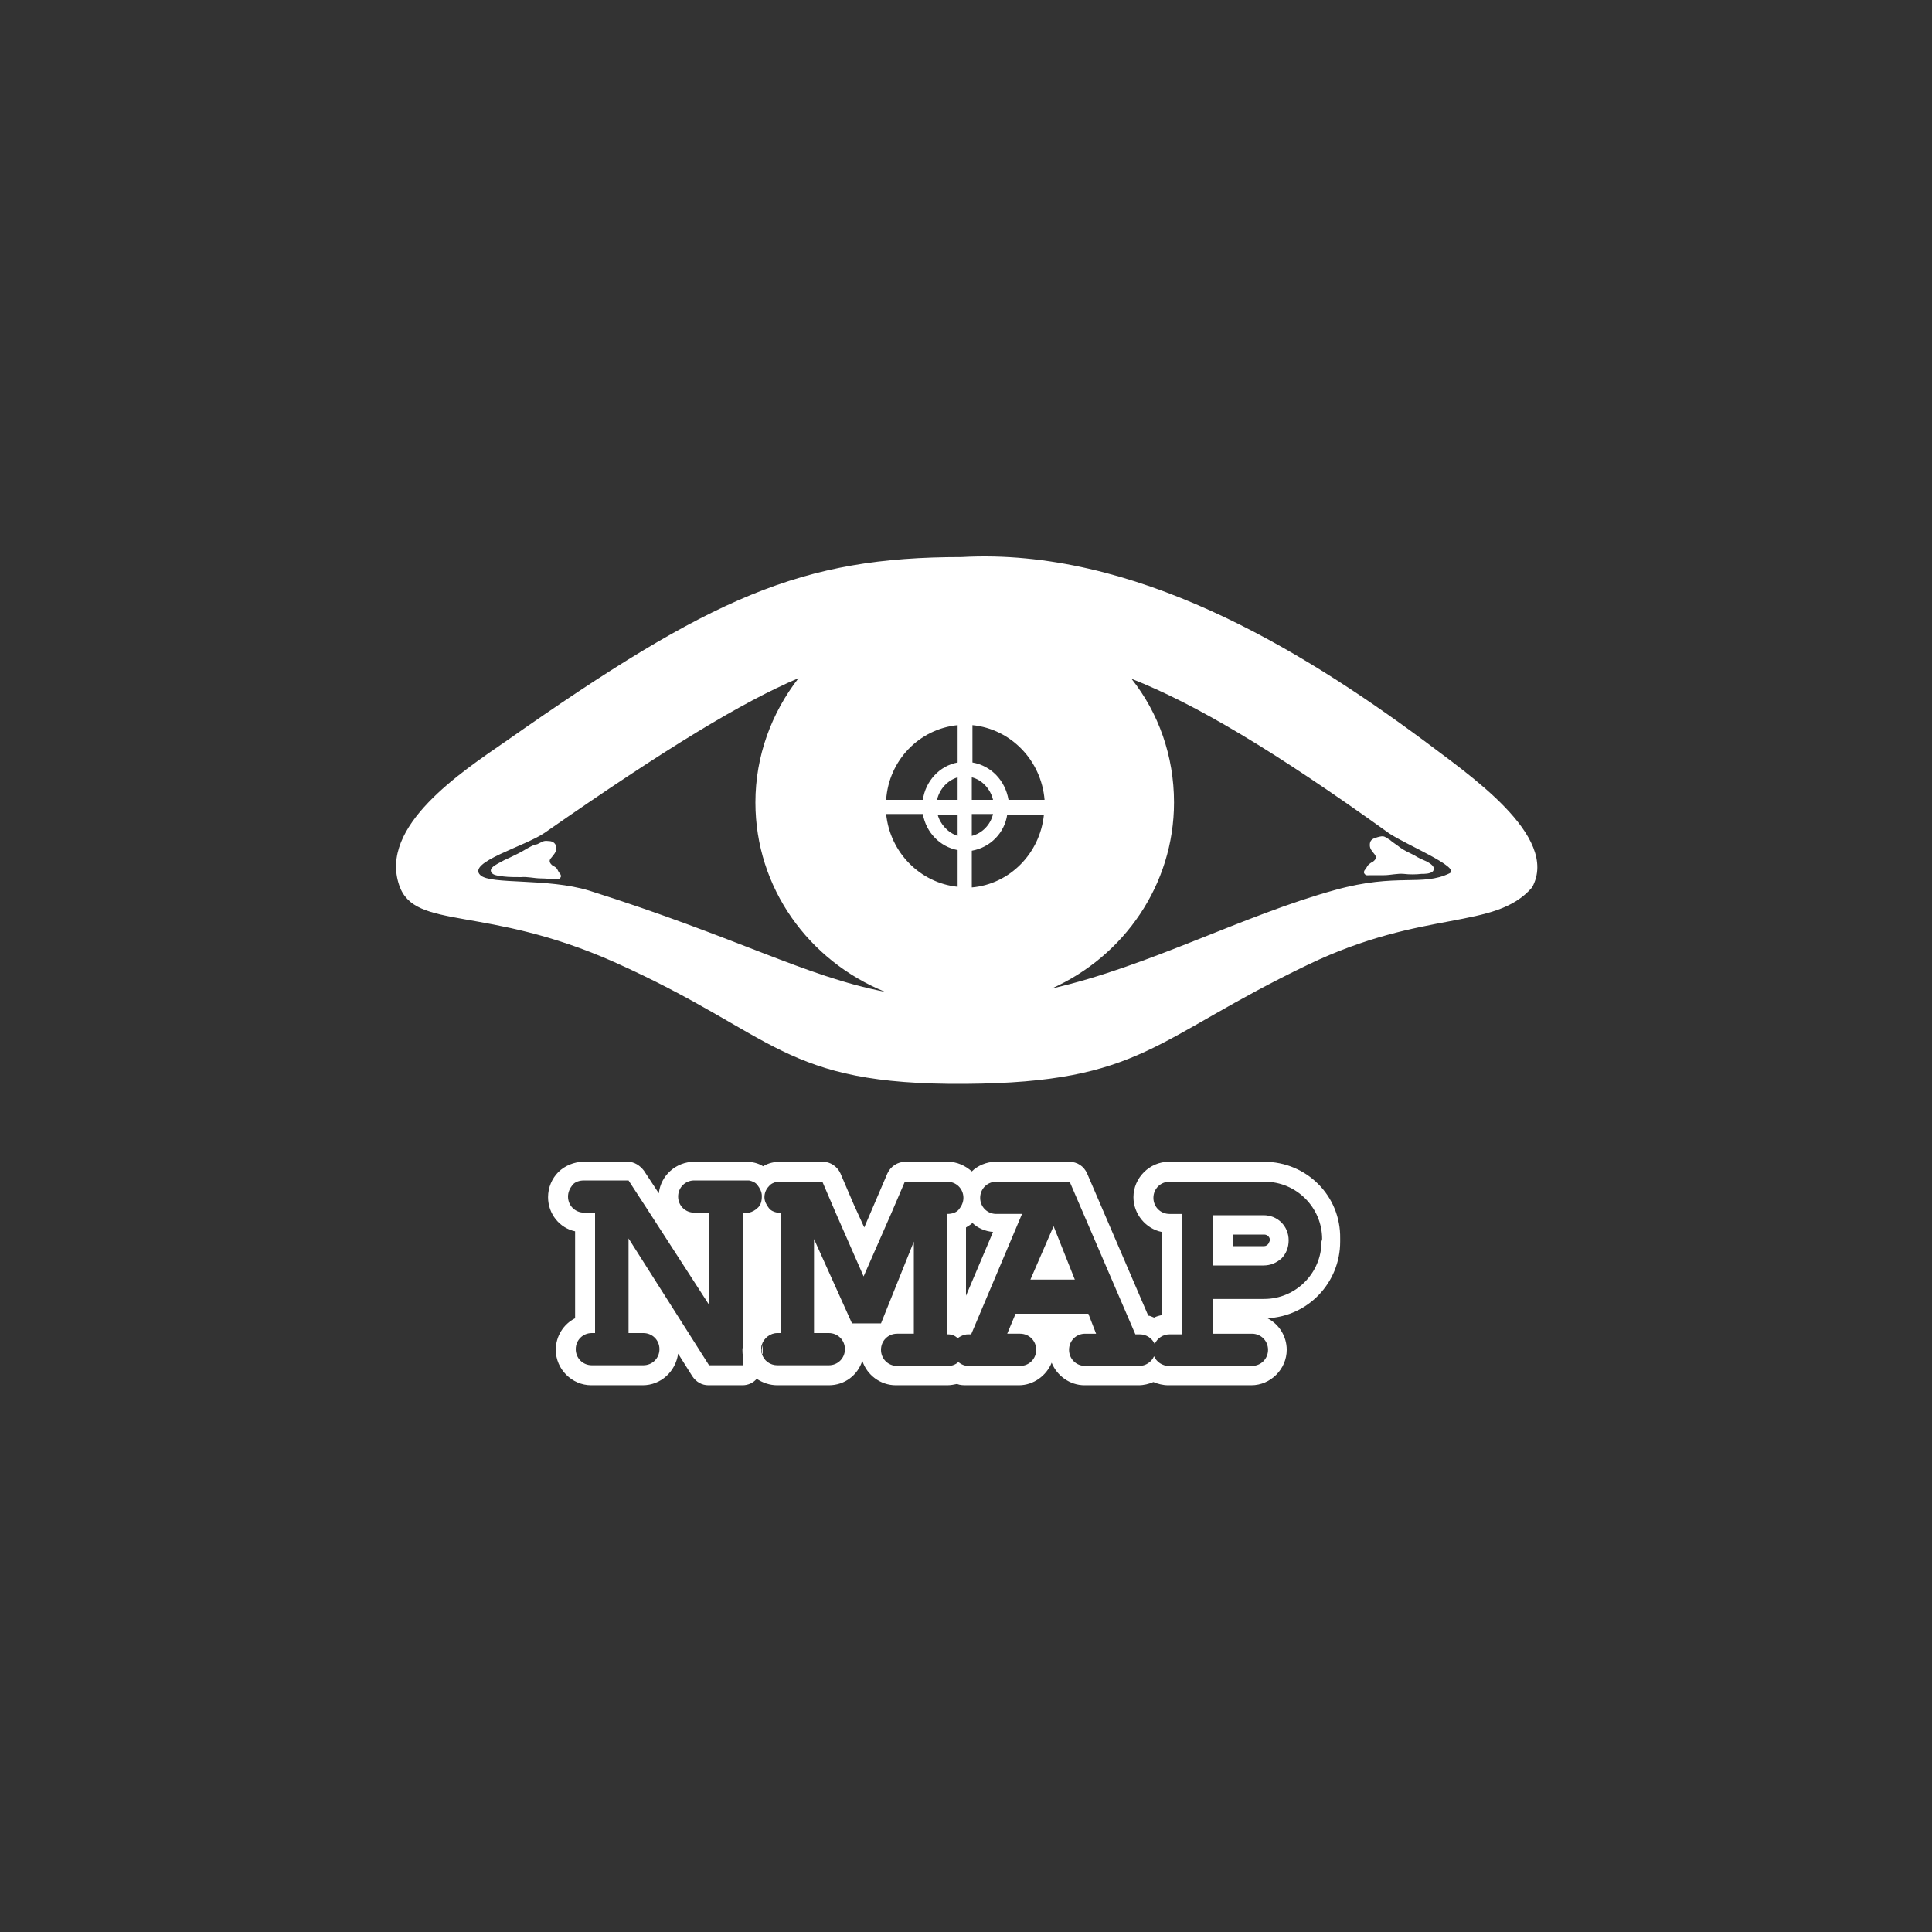 <?xml version="1.0" encoding="utf-8"?>
<!-- Generator: Adobe Illustrator 25.1.0, SVG Export Plug-In . SVG Version: 6.00 Build 0)  -->
<svg version="1.1" id="Capa_1" xmlns="http://www.w3.org/2000/svg" xmlns:xlink="http://www.w3.org/1999/xlink" x="0px" y="0px"
	 viewBox="0 0 300 300" style="enable-background:new 0 0 300 300;" xml:space="preserve">
<rect x="0" y="0" width="300" height="300" fill="#333333" stroke="none"/>
<style type="text/css">
	.st0{fill:#FFFFFF;}
</style>
<g>
	<path class="st0" d="M217.4,131.6c0.7,0.5,1.4,0.8,2.2,1.2c0.6,0.4,1.3,0.7,2,1c0.5,0.3,1.4,0.8,0.9,1.5c-0.4,0.4-1.3,0.4-1.8,0.4
		c-0.8,0.1-1.9,0.1-2.7,0c-1-0.1-2.1,0.2-3.1,0.2c-0.7,0-1.5,0-2.2,0c-0.3,0-0.6,0.1-0.8-0.2c-0.2-0.2-0.1-0.5,0.1-0.7
		c0.2-0.2,0.3-0.6,0.6-0.8c0.2-0.2,0.4-0.3,0.6-0.4c0.5-0.4,0.6-0.7,0.2-1.2c-0.4-0.5-0.7-0.8-0.7-1.4c0-0.8,0.5-1,1.2-1.2
		c1.1-0.3,1-0.1,1.9,0.4C216.1,130.7,217.2,131.4,217.4,131.6z M81.6,131.9c-0.8,0.5-1.5,0.8-2.3,1.2c-0.7,0.3-1.3,0.6-2,1
		c-0.5,0.3-1.5,0.8-0.9,1.5c0.4,0.4,1.3,0.4,1.8,0.5c0.8,0.1,1.9,0.1,2.7,0.1c1-0.1,2.1,0.2,3.1,0.2c0.7,0,1.5,0.1,2.2,0.1
		c0.3,0,0.6,0.1,0.8-0.2c0.2-0.2,0.1-0.5-0.1-0.7s-0.3-0.6-0.5-0.8s-0.4-0.3-0.6-0.4c-0.5-0.4-0.6-0.8-0.2-1.2
		c0.4-0.5,0.7-0.8,0.8-1.4c0-0.8-0.5-1.2-1.2-1.2c-0.9-0.1-0.9,0.1-1.8,0.5C82.9,131.1,81.8,131.8,81.6,131.9z M237.9,137.8
		c-5.8,6.7-16.7,3.3-34.8,12c-24,11.5-25.6,18.3-53.2,18.5c-28.6,0.2-29.2-7.6-54.5-18.9c-20-8.9-31-4.9-33.4-11.9
		c-3.2-9.2,9.6-17.6,16.7-22.5c31.9-22.4,45.8-28.5,70.6-28.5c26.7-1.5,52.5,14.2,71.8,28.5C227.8,120.1,242.3,129.8,237.9,137.8z
		 M150.9,132.1v5.7c5.9-0.5,10.6-5.3,11.2-11.3h-5.7C156,129.3,153.8,131.6,150.9,132.1z M154.2,126.4h-3.3v3.4
		C152.5,129.4,153.8,128.1,154.2,126.4z M154.2,124.2c-0.4-1.7-1.7-3.1-3.3-3.5v3.5H154.2z M137.6,124.2h5.7
		c0.4-2.9,2.6-5.3,5.4-5.8v-5.8C142.7,113.2,138,118.1,137.6,124.2z M148.7,129.8v-3.3h-3.1C146,128,147.2,129.3,148.7,129.8z
		 M143.3,126.4h-5.7c0.6,6,5.3,10.7,11.1,11.3V132C146,131.5,143.8,129.3,143.3,126.4z M148.7,124.2v-3.5c-1.6,0.5-2.8,1.8-3.2,3.5
		H148.7z M162.2,124.2c-0.5-6.1-5.2-11-11.2-11.6v5.8c2.9,0.5,5.1,2.8,5.6,5.8L162.2,124.2z M137.4,154
		c-11.8-4.8-20.1-16.1-20.1-29.4c0-7.2,2.5-13.9,6.7-19.3c-8.7,3.7-20.3,10.7-39.4,24c-3,2.1-12.2,4.6-10,6.6
		c1.6,1.5,10.4,0.4,16.9,2.4C114.6,145.6,125,151.6,137.4,154z M215.7,129.4c-17.8-12.8-30.1-20.1-40-24c4.2,5.3,6.6,12,6.6,19.2
		c0,12.8-7.8,23.9-19,28.9c15-3.4,29.8-11.4,44-15.3c9.7-2.7,13.5-0.5,17.8-2.6C226.9,134.7,218.2,131.1,215.7,129.4z"/>
	<g>
		<g>
			<path class="st0" d="M118.3,209.6c0,0.3,0,0.5,0.1,0.7v-1.5C118.4,209.1,118.3,209.3,118.3,209.6z"/>
			<path class="st0" d="M115.3,209.6c0,0.4,0,0.8,0.1,1.1v-2.2C115.4,208.9,115.3,209.2,115.3,209.6z"/>
			<path class="st0" d="M196.3,180.4h-14.8c-3,0-5.5,2.5-5.5,5.5c0,2.6,1.9,4.9,4.4,5.4v12.9c-0.4,0.1-0.8,0.2-1.2,0.4
				c-0.3-0.1-0.6-0.3-0.9-0.3l-9.5-22.1c-0.5-1.1-1.5-1.8-2.8-1.8h-11.4c-1.4,0-2.8,0.6-3.7,1.5c-1-0.9-2.3-1.5-3.7-1.5h-6.6
				c-1.2,0-2.3,0.7-2.8,1.8l-2.1,4.9l-1.5,3.5l-1.6-3.5l-2.1-4.9c-0.5-1.1-1.6-1.8-2.7-1.8h-6.6c-1,0-1.9,0.2-2.7,0.7
				c-0.8-0.5-1.7-0.7-2.7-0.7h-8c-2.8,0-5.2,2.1-5.5,4.9l-2.3-3.5c-0.6-0.8-1.5-1.4-2.5-1.4h-6.9c-1.4,0-2.9,0.6-3.9,1.6
				s-1.6,2.4-1.6,3.9c0,2.6,1.8,4.8,4.2,5.3v13.5c-1.8,0.9-3,2.8-3,4.9c0,3,2.5,5.5,5.5,5.5h8c2.8,0,5.1-2.1,5.5-4.9l2.2,3.5
				c0.6,0.9,1.5,1.4,2.5,1.4h5.3c0.9,0,1.7-0.4,2.2-1c0.9,0.6,2,1,3.2,1h8c2.5,0,4.5-1.6,5.2-3.8c0.7,2.2,2.8,3.8,5.2,3.8h8
				c0.5,0,1-0.1,1.5-0.2c0.5,0.2,1,0.2,1.6,0.2h8c2.3,0,4.3-1.5,5.1-3.5c0.8,2,2.8,3.5,5.1,3.5h8.4c0.8,0,1.6-0.2,2.3-0.5
				c0.7,0.3,1.5,0.5,2.3,0.5h12.9c3,0,5.5-2.5,5.5-5.5c0-2.1-1.2-4-3-4.9c6.3-0.3,11.3-5.5,11.3-11.9v-0.5
				C208.2,185.7,202.9,180.4,196.3,180.4z M150,190.6c0.3-0.2,0.7-0.4,1-0.7c0.8,0.8,2,1.3,3.2,1.4l-4.2,9.9V190.6z M117.6,187.6
				c-0.3,0.3-0.8,0.6-1.3,0.7c-0.1,0-0.3,0-0.5,0h-0.4V212h-5.3l-12.5-19.7V207h2.3c1.4,0,2.5,1.1,2.5,2.5s-1.1,2.5-2.5,2.5h-8
				c-1.4,0-2.5-1.1-2.5-2.5s1.1-2.5,2.5-2.5h0.5v-18.7h-1.7c-1.4,0-2.5-1.1-2.5-2.5c0-0.7,0.3-1.3,0.7-1.8c0.4-0.5,1.1-0.7,1.8-0.7
				h6.9l2.8,4.3l9.7,15v-14.3h-2.3c-1.4,0-2.5-1.1-2.5-2.5s1.1-2.5,2.5-2.5h8c0.2,0,0.3,0,0.5,0c0.5,0.1,1,0.3,1.3,0.7
				c0.4,0.5,0.7,1.1,0.7,1.7C118.3,186.6,118.1,187.2,117.6,187.6z M205.2,192.8c0,4.9-4,8.9-8.9,8.9h-7.9v5.4h6
				c1.4,0,2.5,1.1,2.5,2.5s-1.1,2.5-2.5,2.5h-12.9c-1,0-1.9-0.6-2.3-1.5c-0.4,0.9-1.3,1.5-2.3,1.5h-8.4c-1.4,0-2.5-1.1-2.5-2.5
				s1.1-2.5,2.5-2.5h1.7L169,204h-11.3l-1.3,3.1h2c1.4,0,2.5,1.1,2.5,2.5s-1.1,2.5-2.5,2.5h-8c-0.6,0-1.1-0.2-1.6-0.6
				c-0.4,0.4-1,0.6-1.5,0.6h-8c-1.4,0-2.5-1.1-2.5-2.5s1.1-2.5,2.5-2.5h2.6v-14.3l-5.1,12.7h-4.5l-5.9-13.1V207h2.3
				c1.4,0,2.5,1.1,2.5,2.5s-1.1,2.5-2.5,2.5h-8c-1.1,0-2.1-0.7-2.4-1.8c-0.1-0.2-0.1-0.5-0.1-0.7c0-0.3,0-0.5,0.1-0.7
				c0.3-1,1.3-1.8,2.4-1.8h0.6v-18.7h-0.2c-0.2,0-0.3,0-0.4,0c-0.5-0.1-1-0.3-1.3-0.7c-0.4-0.5-0.7-1.1-0.7-1.7
				c0-0.7,0.3-1.3,0.7-1.7l0,0c0.3-0.4,0.8-0.6,1.3-0.7c0.1,0,0.3,0,0.4,0h6.6l2.1,4.9l4.3,9.8l4.3-9.8l2.1-4.9h6.6
				c1.4,0,2.5,1.1,2.5,2.5c0,0.7-0.3,1.3-0.7,1.8s-1.1,0.7-1.8,0.7H147v18.7h0.2c0.6,0,1.1,0.2,1.5,0.6c0.4-0.3,1-0.6,1.6-0.6h0.5
				l7.9-18.7h-4c-1.4,0-2.5-1.1-2.5-2.5s1.1-2.5,2.5-2.5h11.4l10.2,23.7h0.7c1,0,1.9,0.6,2.3,1.5c0.4-0.9,1.3-1.5,2.3-1.5h1.9v-18.7
				h-1.9c-1.4,0-2.5-1.1-2.5-2.5s1.1-2.5,2.5-2.5h14.8c4.9,0,8.9,4,8.9,8.9L205.2,192.8L205.2,192.8z"/>
			<path class="st0" d="M196.2,188.7h-7.8v7.8h7.8c1.1,0,2-0.4,2.8-1.1c0.7-0.7,1.1-1.7,1.1-2.8
				C200.1,190.4,198.4,188.7,196.2,188.7z M196.9,193.2c-0.1,0.1-0.3,0.3-0.6,0.3h-4.8v-1.8h4.8c0.5,0,0.9,0.4,0.9,0.9
				C197.1,192.8,197,193.1,196.9,193.2z"/>
			<polygon class="st0" points="166.9,198.7 160,198.7 163.6,190.4 			"/>
		</g>
		<g>
			<path class="st0" d="M115.3,209.6c0,0.4,0,0.8,0.1,1.1v-2.2C115.4,208.9,115.3,209.2,115.3,209.6z"/>
			<path class="st0" d="M118.3,209.6c0,0.3,0,0.5,0.1,0.7v-1.5C118.4,209.1,118.3,209.3,118.3,209.6z"/>
		</g>
	</g>
</g>
</svg>
